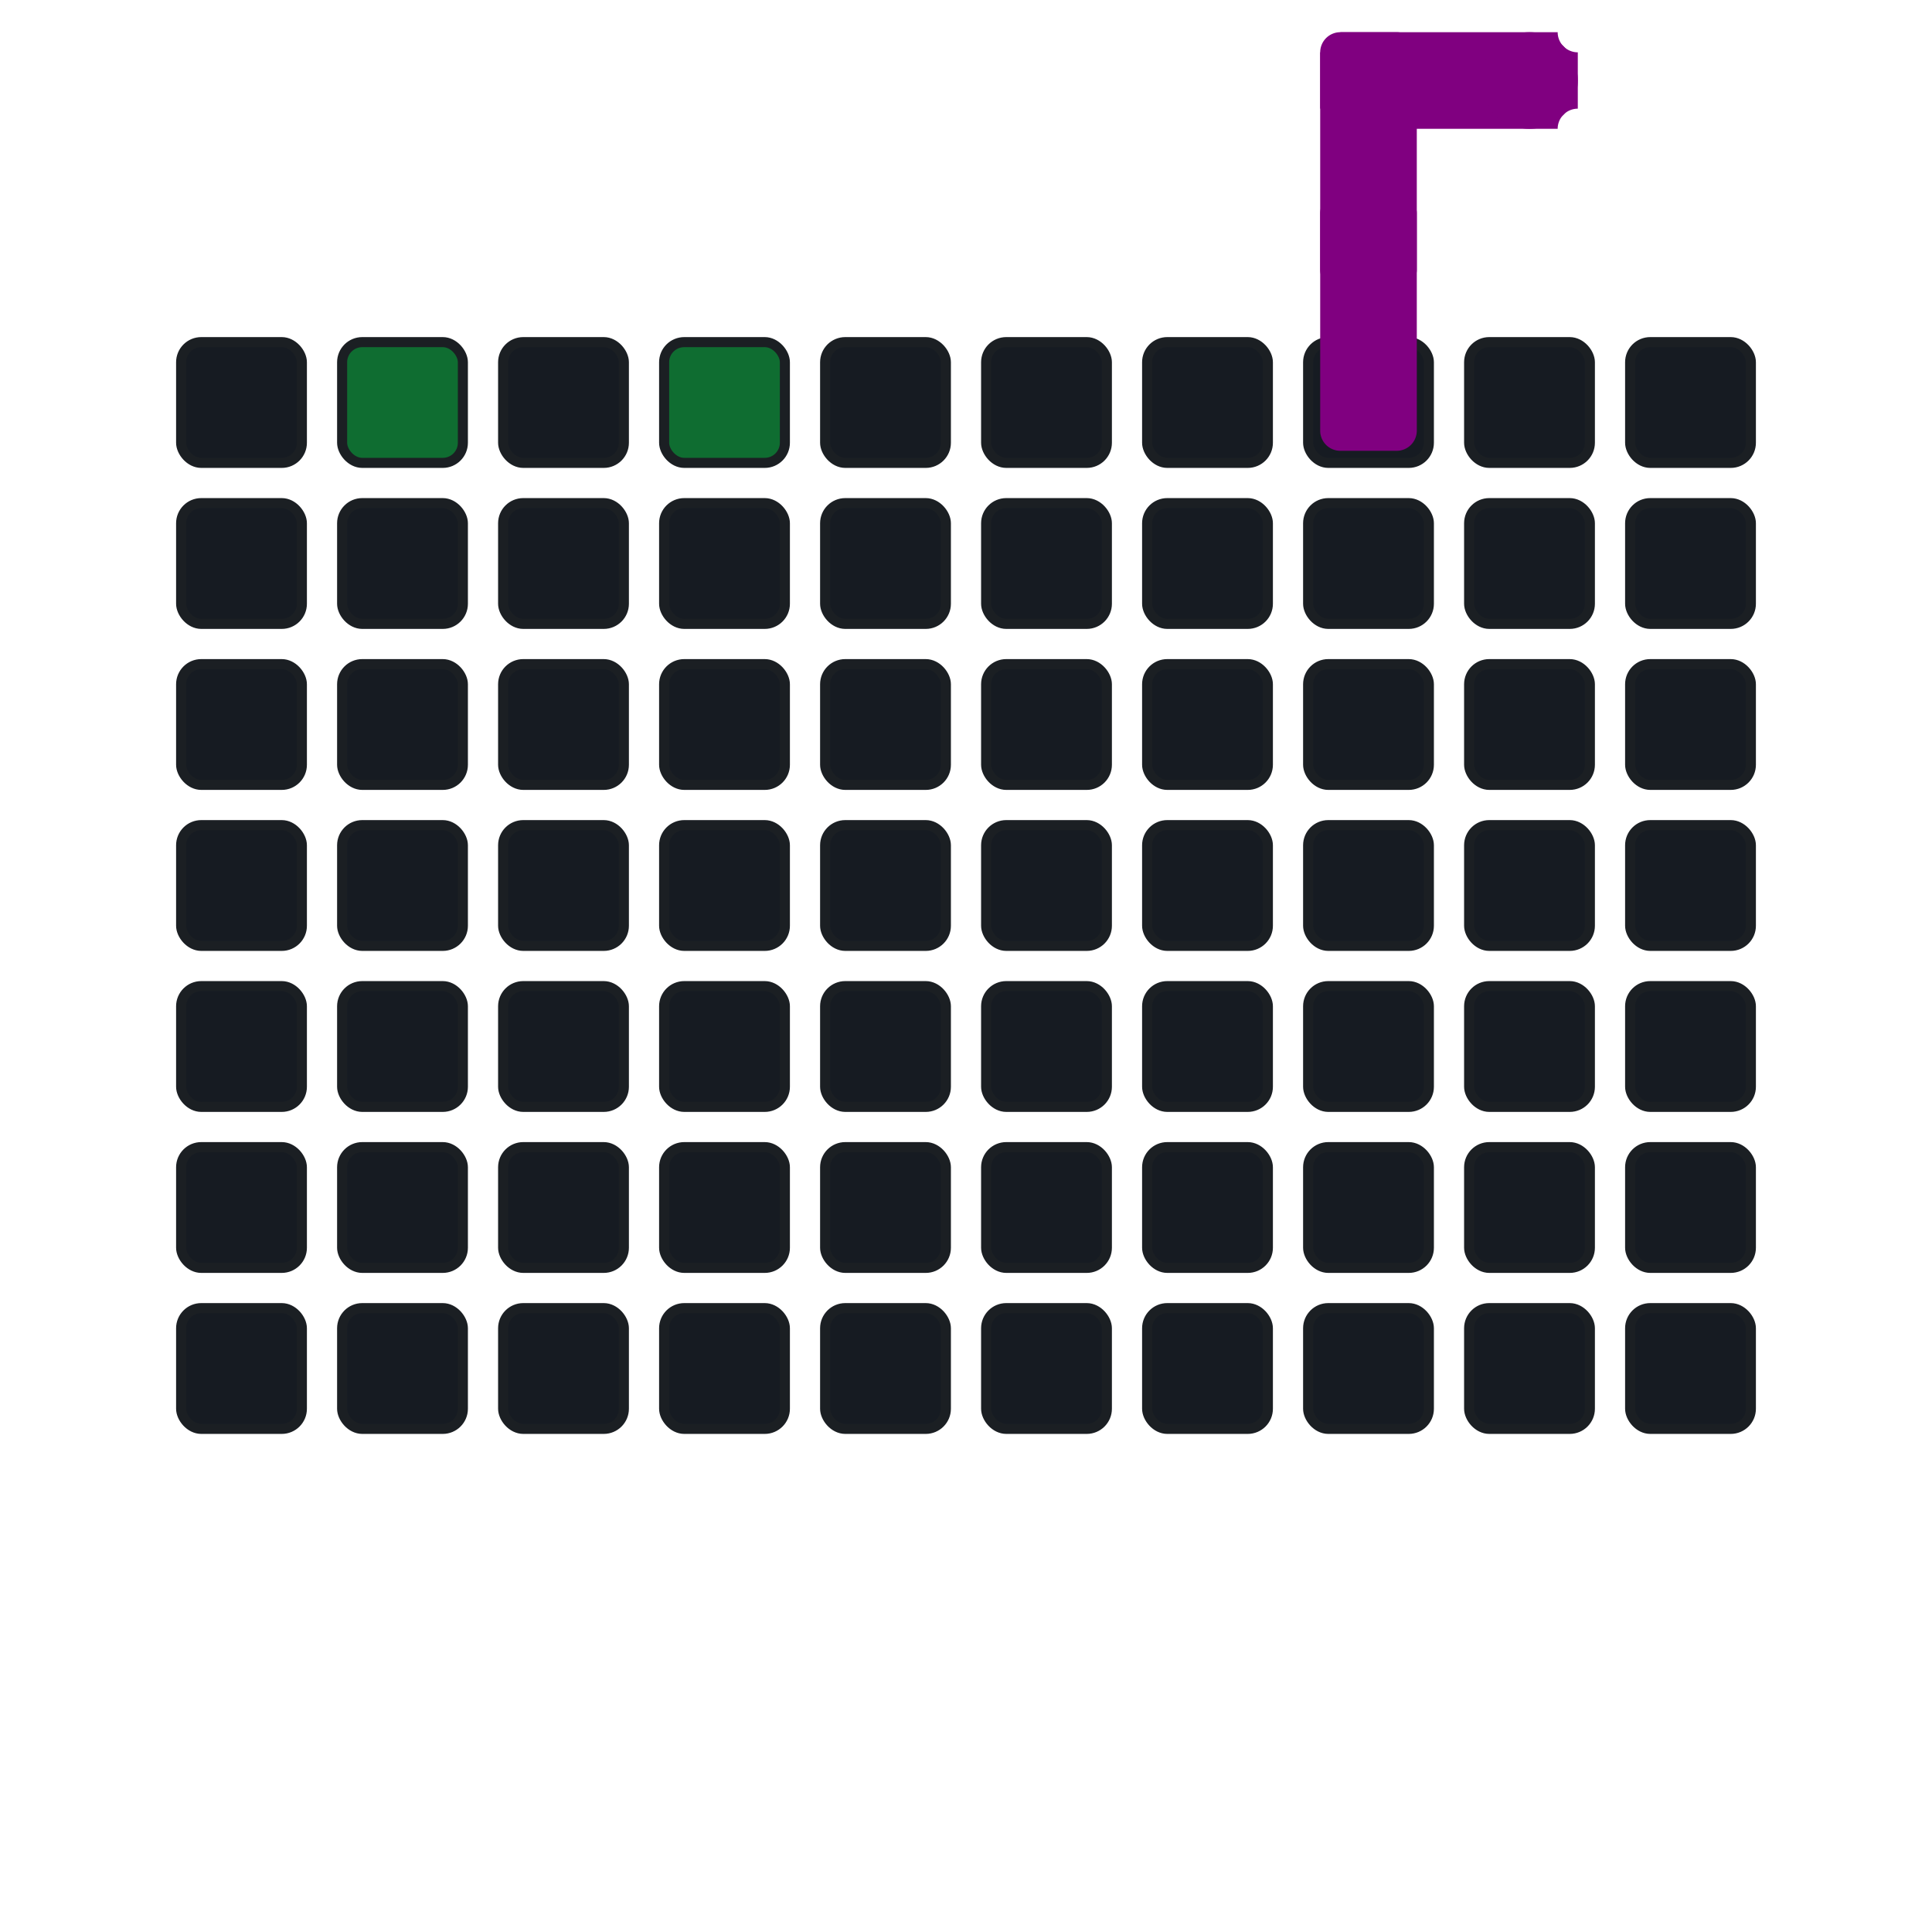 <svg viewBox="-16 -32 192 192" width="192" height="192" xmlns="http://www.w3.org/2000/svg"><desc>Generated with https://github.com/your-org/magic-matrix</desc><style>:root {--cb: #1b1f230a; --cs: purple; --ce: #161b22; --c0:#161b22;--c1:#01311f;--c2:#034525;--c3:#0f6d31;--c4:#00c647} .grid-cell{shape-rendering:geometricPrecision;fill:#161b22;stroke-width:1px;stroke:#1b1f230a;animation:none 4200ms linear infinite;width:12px;height:12px} @keyframes anim-cell-0{14.28%{fill:#0f6d31}14.3%,100%{fill:#161b22}} .grid-cell.cell-0{fill:#0f6d31;animation-name:anim-cell-0} @keyframes anim-cell-1{23.8%{fill:#0f6d31}23.82%,100%{fill:#161b22}} .grid-cell.cell-1{fill:#0f6d31;animation-name:anim-cell-1} .snake-segment-0 {animation: snake-segment-0-appear 4.2s ease-out forwards} @keyframes snake-segment-0-appear{0%,0%{opacity: 0; transform: scale(0.5)}4.76%,100%{opacity: 1; transform: scale(1)}} .snake-segment-1 {animation: snake-segment-1-appear 4.2s ease-out forwards} @keyframes snake-segment-1-appear{0%,25%{opacity: 0; transform: scale(0.5)}29.76%,100%{opacity: 1; transform: scale(1)}} .snake-segment-2 {animation: snake-segment-2-appear 4.2s ease-out forwards} @keyframes snake-segment-2-appear{0%,50%{opacity: 0; transform: scale(0.5)}54.76%,100%{opacity: 1; transform: scale(1)}} .snake-head {animation: snake-head-move 4.2s ease-in-out forwards; transform-origin: center} @keyframes snake-head-move{0%,10%{transform: translate(-128px, 32px)}5%{transform: translate(-128px, 48px)}15%{transform: translate(-112px, 32px)}20%{transform: translate(-96px, 32px)}25%,35%,45%,55%{transform: translate(-80px, 32px)}30%,60%{transform: translate(-80px, 16px)}40%,50%{transform: translate(-80px, 48px)}65%{transform: translate(-64px, 16px)}70%{transform: translate(-48px, 16px)}75%{transform: translate(-32px, 16px)}80%{transform: translate(-32px, 32px)}85%{transform: translate(-16px, 32px)}90%{transform: translate(-16px, 16px)}95%{transform: translate(-16px, 0px)}100%{transform: translate(0px, 0px)}}</style><rect class="grid-cell" x="2" y="2" rx="2" ry="2"/><rect class="grid-cell" x="2" y="18" rx="2" ry="2"/><rect class="grid-cell" x="2" y="34" rx="2" ry="2"/><rect class="grid-cell" x="2" y="50" rx="2" ry="2"/><rect class="grid-cell" x="2" y="66" rx="2" ry="2"/><rect class="grid-cell" x="2" y="82" rx="2" ry="2"/><rect class="grid-cell" x="2" y="98" rx="2" ry="2"/><rect class="grid-cell cell-0" x="18" y="2" rx="2" ry="2"/><rect class="grid-cell" x="18" y="18" rx="2" ry="2"/><rect class="grid-cell" x="18" y="34" rx="2" ry="2"/><rect class="grid-cell" x="18" y="50" rx="2" ry="2"/><rect class="grid-cell" x="18" y="66" rx="2" ry="2"/><rect class="grid-cell" x="18" y="82" rx="2" ry="2"/><rect class="grid-cell" x="18" y="98" rx="2" ry="2"/><rect class="grid-cell" x="34" y="2" rx="2" ry="2"/><rect class="grid-cell" x="34" y="18" rx="2" ry="2"/><rect class="grid-cell" x="34" y="34" rx="2" ry="2"/><rect class="grid-cell" x="34" y="50" rx="2" ry="2"/><rect class="grid-cell" x="34" y="66" rx="2" ry="2"/><rect class="grid-cell" x="34" y="82" rx="2" ry="2"/><rect class="grid-cell" x="34" y="98" rx="2" ry="2"/><rect class="grid-cell cell-1" x="50" y="2" rx="2" ry="2"/><rect class="grid-cell" x="50" y="18" rx="2" ry="2"/><rect class="grid-cell" x="50" y="34" rx="2" ry="2"/><rect class="grid-cell" x="50" y="50" rx="2" ry="2"/><rect class="grid-cell" x="50" y="66" rx="2" ry="2"/><rect class="grid-cell" x="50" y="82" rx="2" ry="2"/><rect class="grid-cell" x="50" y="98" rx="2" ry="2"/><rect class="grid-cell" x="66" y="2" rx="2" ry="2"/><rect class="grid-cell" x="66" y="18" rx="2" ry="2"/><rect class="grid-cell" x="66" y="34" rx="2" ry="2"/><rect class="grid-cell" x="66" y="50" rx="2" ry="2"/><rect class="grid-cell" x="66" y="66" rx="2" ry="2"/><rect class="grid-cell" x="66" y="82" rx="2" ry="2"/><rect class="grid-cell" x="66" y="98" rx="2" ry="2"/><rect class="grid-cell" x="82" y="2" rx="2" ry="2"/><rect class="grid-cell" x="82" y="18" rx="2" ry="2"/><rect class="grid-cell" x="82" y="34" rx="2" ry="2"/><rect class="grid-cell" x="82" y="50" rx="2" ry="2"/><rect class="grid-cell" x="82" y="66" rx="2" ry="2"/><rect class="grid-cell" x="82" y="82" rx="2" ry="2"/><rect class="grid-cell" x="82" y="98" rx="2" ry="2"/><rect class="grid-cell" x="98" y="2" rx="2" ry="2"/><rect class="grid-cell" x="98" y="18" rx="2" ry="2"/><rect class="grid-cell" x="98" y="34" rx="2" ry="2"/><rect class="grid-cell" x="98" y="50" rx="2" ry="2"/><rect class="grid-cell" x="98" y="66" rx="2" ry="2"/><rect class="grid-cell" x="98" y="82" rx="2" ry="2"/><rect class="grid-cell" x="98" y="98" rx="2" ry="2"/><rect class="grid-cell" x="114" y="2" rx="2" ry="2"/><rect class="grid-cell" x="114" y="18" rx="2" ry="2"/><rect class="grid-cell" x="114" y="34" rx="2" ry="2"/><rect class="grid-cell" x="114" y="50" rx="2" ry="2"/><rect class="grid-cell" x="114" y="66" rx="2" ry="2"/><rect class="grid-cell" x="114" y="82" rx="2" ry="2"/><rect class="grid-cell" x="114" y="98" rx="2" ry="2"/><rect class="grid-cell" x="130" y="2" rx="2" ry="2"/><rect class="grid-cell" x="130" y="18" rx="2" ry="2"/><rect class="grid-cell" x="130" y="34" rx="2" ry="2"/><rect class="grid-cell" x="130" y="50" rx="2" ry="2"/><rect class="grid-cell" x="130" y="66" rx="2" ry="2"/><rect class="grid-cell" x="130" y="82" rx="2" ry="2"/><rect class="grid-cell" x="130" y="98" rx="2" ry="2"/><rect class="grid-cell" x="146" y="2" rx="2" ry="2"/><rect class="grid-cell" x="146" y="18" rx="2" ry="2"/><rect class="grid-cell" x="146" y="34" rx="2" ry="2"/><rect class="grid-cell" x="146" y="50" rx="2" ry="2"/><rect class="grid-cell" x="146" y="66" rx="2" ry="2"/><rect class="grid-cell" x="146" y="82" rx="2" ry="2"/><rect class="grid-cell" x="146" y="98" rx="2" ry="2"/><path d="M 117.2 -28.8
            A 2 2 0 0 1 115.2 -26.8
            L 115.2 -21.2
            A 2 2 0 0 1 117.2 -19.2
            L 138.8 -19.2
            A 2 2 0 0 1 140.8 -21.2
            L 140.8 -26.8
            A 2 2 0 0 1 138.8 -28.8
            Z" fill="purple" stroke="none" stroke-width="0" class="snake-segment-0"/><path d="M 115.2 -26.8
            A 2 2 0 0 1 117.2 -28.8
            L 122.8 -28.8
            A 2 2 0 0 1 124.8 -26.8
            L 124.8 -5.2
            A 2 2 0 0 1 122.8 -3.2
            L 117.2 -3.2
            A 2 2 0 0 1 115.2 -5.2
            Z" fill="purple" stroke="none" stroke-width="0" class="snake-segment-1"/><path d="M 115.2 -10.8
            A 2 2 0 0 1 117.2 -12.8
            L 122.8 -12.8
            A 2 2 0 0 1 124.8 -10.8
            L 124.8 10.8
            A 2 2 0 0 1 122.8 12.8
            L 117.2 12.8
            A 2 2 0 0 1 115.2 10.8
            Z" fill="purple" stroke="none" stroke-width="0" class="snake-segment-2"/><circle cx="136" cy="-24" r="4.8" fill="purple" stroke="none" stroke-width="0"/></svg>